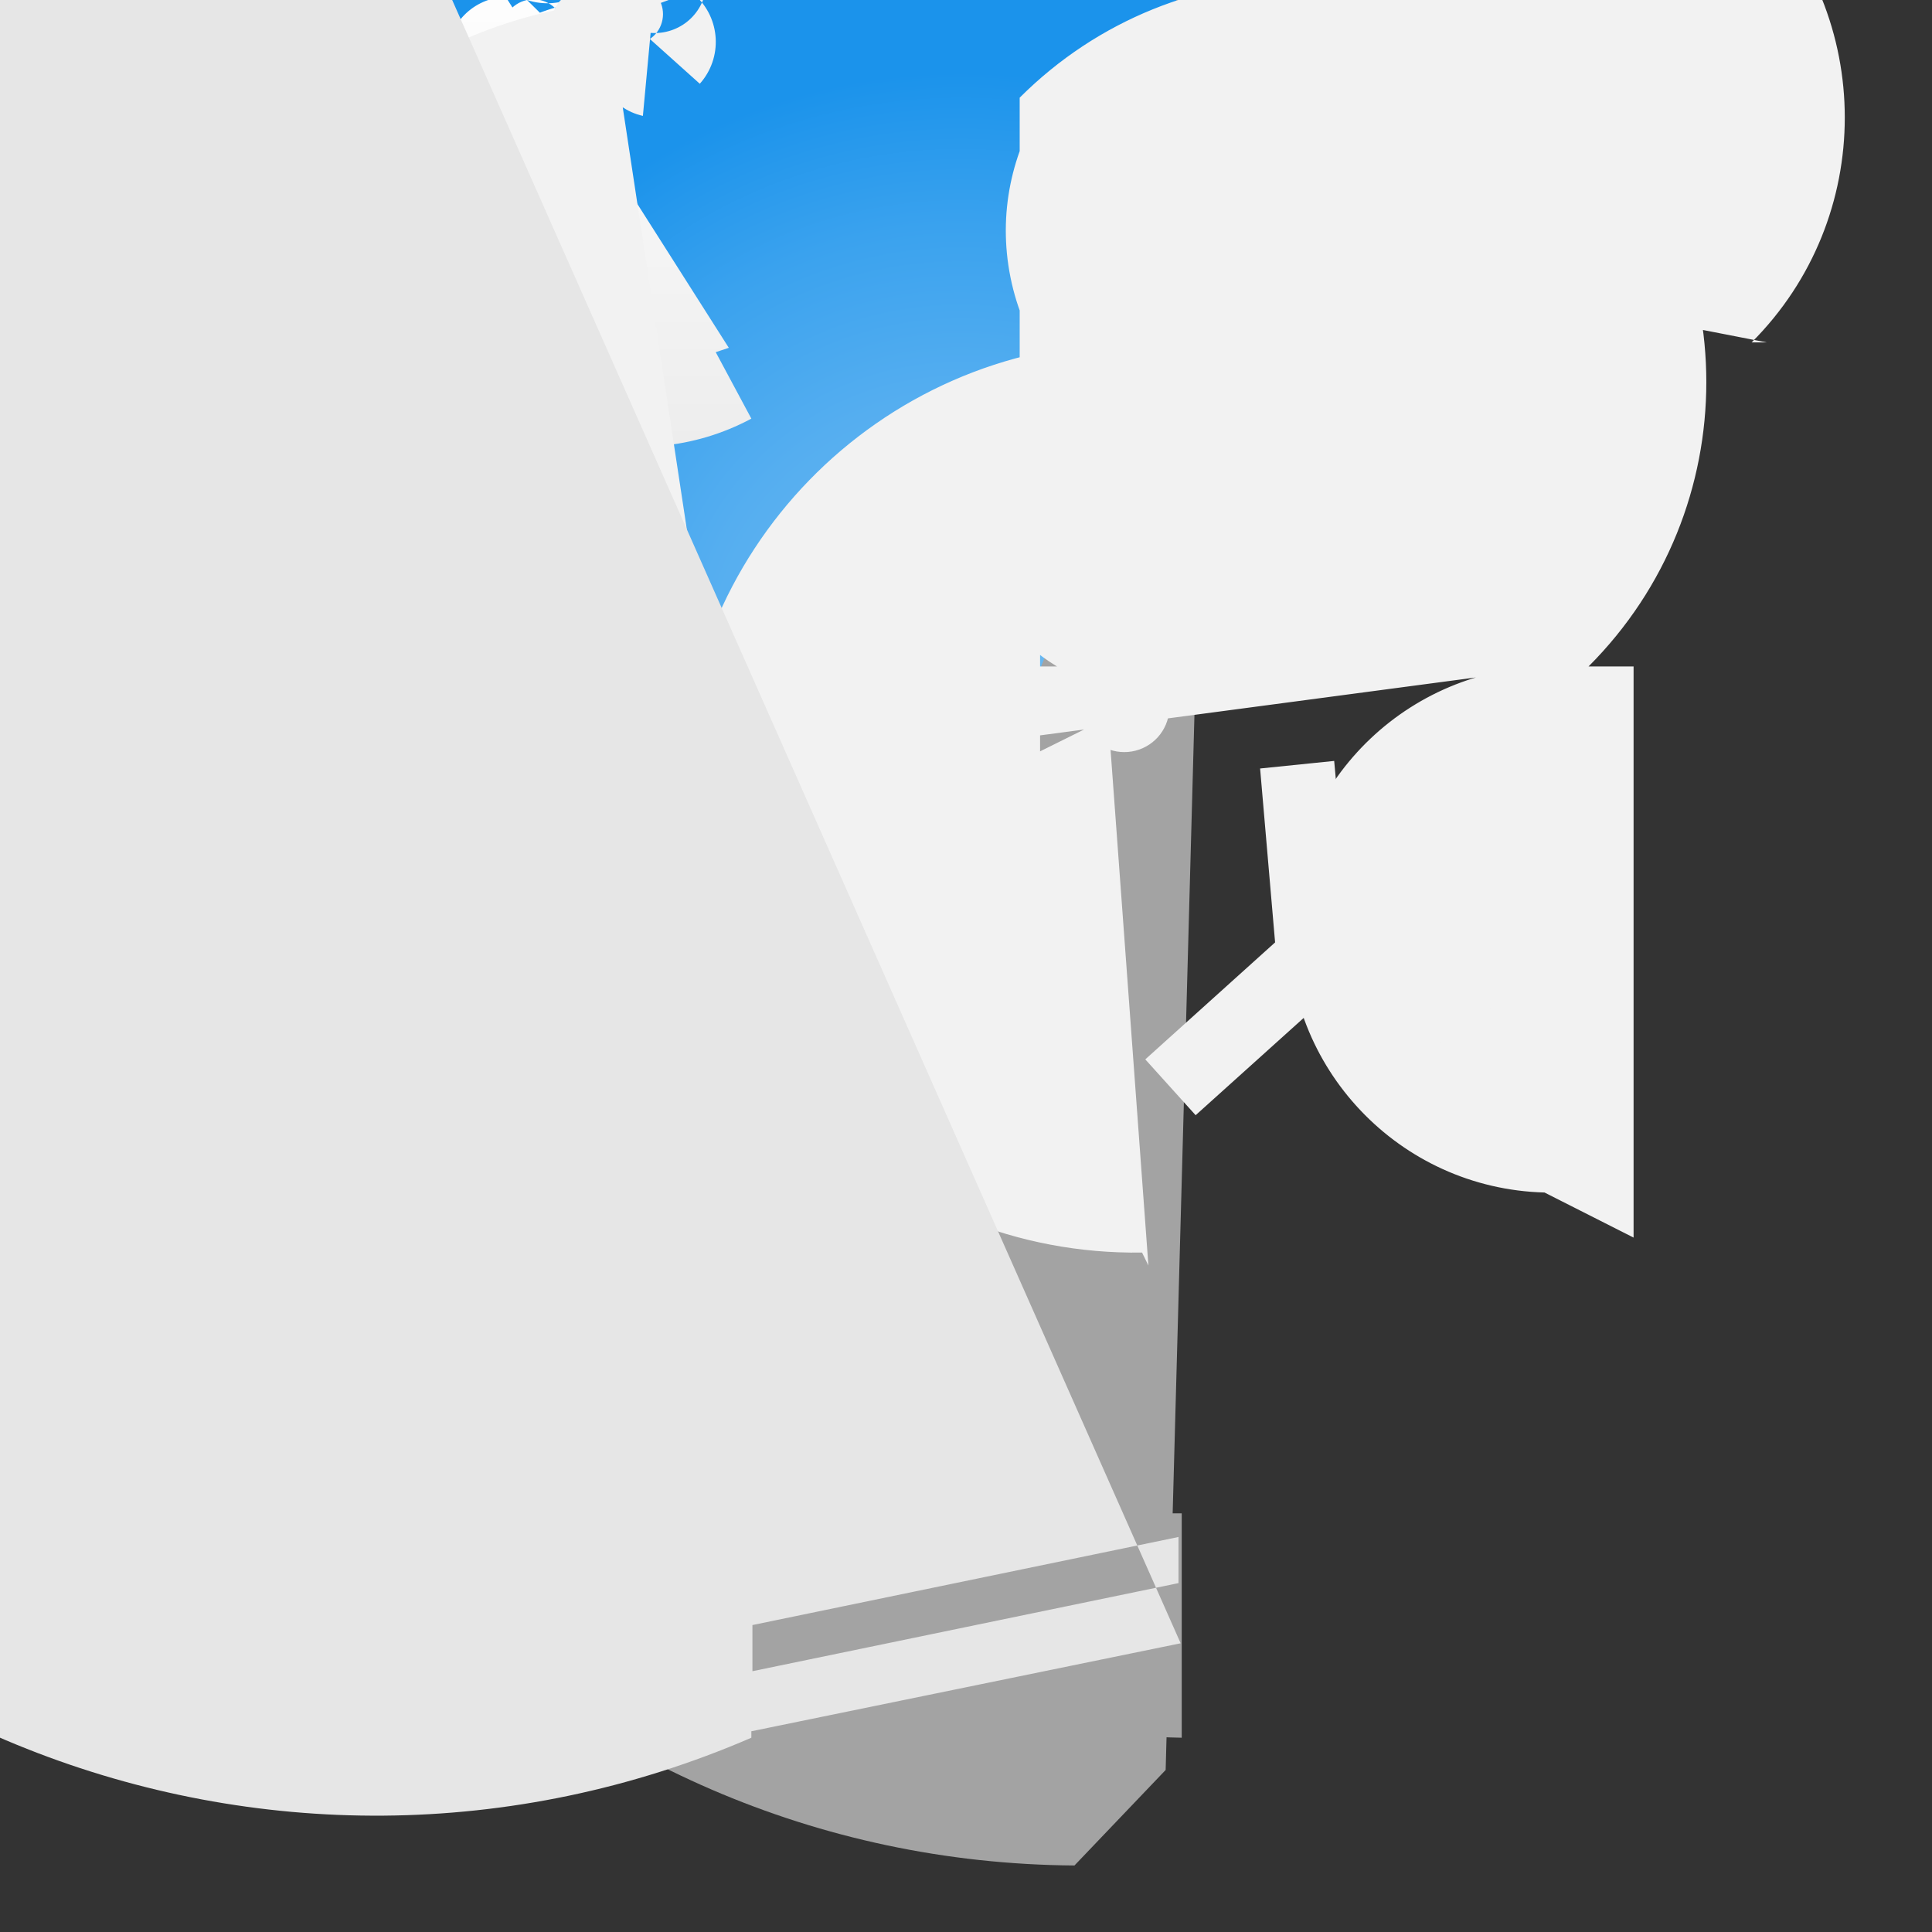 <?xml version="1.0" encoding="UTF-8"?>
<svg xmlns="http://www.w3.org/2000/svg" xmlns:xlink="http://www.w3.org/1999/xlink" width="70pt" height="70pt" viewBox="0 0 70 70" version="1.1">
<rect x="0" y="0" width="70" height="70" fill="#333333" stroke="none"/>
<defs>
<radialGradient id="radial0" gradientUnits="userSpaceOnUse" cx="8.95" cy="6.18" fx="8.95" fy="6.18" r="5.51" gradientTransform="matrix(3.889,0,0,3.889,0,0)">
<stop offset="0" style="stop-color:rgb(41.961%,72.549%,94.902%);stop-opacity:1;"/>
<stop offset="0.2" style="stop-color:rgb(39.608%,71.373%,94.51%);stop-opacity:1;"/>
<stop offset="0.45" style="stop-color:rgb(33.333%,68.235%,94.118%);stop-opacity:1;"/>
<stop offset="0.74" style="stop-color:rgb(22.745%,63.529%,93.333%);stop-opacity:1;"/>
<stop offset="1" style="stop-color:rgb(10.588%,57.647%,92.157%);stop-opacity:1;"/>
</radialGradient>
<linearGradient id="linear0" gradientUnits="userSpaceOnUse" x1="5.67" y1="-0.43" x2="5.67" y2="12.53" gradientTransform="matrix(3.889,0,0,3.889,0,0)">
<stop offset="0" style="stop-color:rgb(100%,100%,100%);stop-opacity:1;"/>
<stop offset="1" style="stop-color:rgb(80%,80%,80%);stop-opacity:1;"/>
</linearGradient>
</defs>
<g id="surface1">
<path style=" stroke:none;fill-rule:nonzero;fill:rgb(63.922%,63.922%,63.922%);fill-opacity:1;" d="M 42.234 64.129 L 38.93 67.59 C 20.262 67.461 5.238 52.227 5.367 33.562 C 5.496 14.898 20.73 -0.129 39.395 0 L 32.199 0 C 33.004 0.121 33.578 0.844 33.52 1.656 C 33.457 2.465 32.781 3.094 31.965 3.094 C 31.152 3.094 30.477 2.465 30.414 1.656 C 30.355 0.844 30.93 0.121 31.734 0 L 28.43 -3.461 C 29.383 -3.141 29.898 -2.102 29.574 -1.148 C 29.254 -0.191 28.219 0.32 27.262 0 L 27.262 54.832 L 42.816 54.832 L 42.816 62.961 C 25.43 62.641 11.598 48.285 11.918 30.898 C 12.242 13.512 26.598 -0.32 43.984 0 Z M 42.234 64.129 "/>
<path style=" stroke:none;fill-rule:nonzero;fill:url(#radial0);" d="M 35 1.945 C 42.133 11.609 40.523 25.152 31.324 32.875 C 22.129 40.598 8.512 39.844 0.227 31.148 C -8.059 22.453 -8.16 8.812 0 0 C 1.051 9.527 10.148 13.961 12.715 26.055 C 5.523 22.371 2.676 13.555 6.359 6.359 C 10.043 -0.836 18.859 -3.684 26.055 0 L 42.621 0 C 42.621 4.574 38.914 8.285 34.34 8.285 C 29.766 8.285 26.055 4.574 26.055 0 C 28.621 -12.094 37.723 -16.527 38.773 -26.055 C 45.969 -8.152 37.289 12.191 19.387 19.387 C 1.484 26.582 -18.859 17.902 -26.055 0 Z M 27.457 54.832 "/>
<path style=" stroke:none;fill-rule:nonzero;fill:rgb(94.902%,94.902%,94.902%);fill-opacity:1;" d="M 51.84 10.035 L 47.949 13.922 C 44.105 13.922 40.988 10.805 40.988 6.961 C 40.988 3.117 44.105 0 47.949 0 L 42.934 -1.672 C 43.395 -1.77 43.848 -1.473 43.945 -1.012 C 44.043 -0.551 43.746 -0.098 43.285 0 L 42.777 1.516 C 42.359 1.379 42.133 0.926 42.273 0.504 C 42.41 0.086 42.863 -0.141 43.285 0 L 46.668 16.723 C 42.051 17.656 37.547 14.672 36.613 10.055 C 35.68 5.434 38.664 0.934 43.285 0 L 45.035 5.25 C 43.582 5.734 42.016 4.949 41.535 3.5 C 41.051 2.051 41.832 0.484 43.285 0 L 44.801 -0.504 C 44.941 -0.086 44.715 0.367 44.293 0.504 C 43.875 0.645 43.422 0.418 43.285 0 L 41.609 -5.016 C 42.996 -5.477 44.492 -4.73 44.957 -3.344 C 45.418 -1.961 44.668 -0.461 43.285 0 L 47.172 -3.891 C 51.672 -8.387 58.969 -8.387 63.465 -3.891 C 67.965 0.609 67.965 7.906 63.465 12.406 L 64.012 12.406 Z M 41.609 45.852 L 41.379 45.383 C 32.27 45.512 24.785 38.234 24.656 29.129 C 24.527 20.02 31.805 12.535 40.91 12.406 L 37.684 14.156 L 37.684 27.223 L 42.156 25.004 C 38.676 25.348 35.578 22.809 35.234 19.328 C 34.891 15.848 37.434 12.75 40.91 12.406 L 40.68 11.938 C 40.562 12.145 40.387 12.309 40.172 12.406 L 36.945 14.039 L 36.945 3.539 C 42.637 -2.152 51.863 -2.152 57.555 3.539 C 63.246 9.23 63.246 18.457 57.555 24.148 L 59.188 24.148 L 59.188 44.84 L 55.961 43.207 C 50.699 43.066 46.547 38.688 46.688 33.426 C 46.824 28.164 51.203 24.012 56.465 24.148 L 56.234 24.617 C 55.875 25.035 55.262 25.121 54.805 24.82 C 54.344 24.516 54.184 23.918 54.43 23.422 C 54.676 22.93 55.25 22.699 55.77 22.887 C 56.289 23.07 56.586 23.613 56.465 24.148 L 33.328 27.223 L 33.328 46.668 L 30.102 45.035 C 24.332 44.906 19.762 40.125 19.891 34.359 C 20.02 28.59 24.801 24.02 30.566 24.148 L 30.332 24.617 C 29.977 25.035 29.363 25.121 28.902 24.82 C 28.445 24.516 28.285 23.918 28.531 23.422 C 28.777 22.93 29.352 22.699 29.871 22.887 C 30.391 23.07 30.688 23.613 30.566 24.148 L 35.039 26.367 L 35.039 30.254 C 33.352 29.859 32.309 28.168 32.707 26.484 C 33.102 24.797 34.793 23.754 36.477 24.148 L 41.457 24.148 C 42.137 24.484 42.5 25.246 42.328 25.984 C 42.156 26.727 41.496 27.25 40.734 27.25 C 39.977 27.25 39.316 26.727 39.145 25.984 C 38.973 25.246 39.336 24.484 40.016 24.148 L 40.016 20.262 L 44.488 18.043 C 46.176 19.281 46.539 21.648 45.305 23.332 C 44.07 25.02 41.703 25.387 40.016 24.148 Z M 41.609 45.852 "/>
<path style=" stroke:none;fill-rule:nonzero;fill:url(#linear0);" d="M 26.406 12.602 L 22.207 14 C 18.34 14.074 15.145 11.004 15.07 7.137 C 14.996 3.27 18.066 0.074 21.934 0 L 19.094 -2.84 C 19.879 -2.84 20.516 -2.203 20.516 -1.418 C 20.516 -0.637 19.879 0 19.094 0 L 18.785 0.391 C 18.855 0.238 18.965 0.105 19.094 0 L 21.973 2.84 C 21.188 3.633 19.91 3.641 19.113 2.859 C 18.32 2.074 18.309 0.793 19.094 0 L 17.695 4.16 C 16.547 3.773 15.926 2.531 16.312 1.379 C 16.699 0.23 17.945 -0.387 19.094 0 L 19.562 0 C 20.125 0.121 20.508 0.645 20.449 1.219 C 20.391 1.797 19.906 2.23 19.328 2.23 C 18.75 2.23 18.266 1.797 18.207 1.219 C 18.145 0.645 18.531 0.121 19.094 0 L 20.57 -4.473 C 21.809 -4.062 22.477 -2.73 22.07 -1.496 C 21.66 -0.262 20.328 0.406 19.094 0 L 27.223 15.168 C 23.035 17.41 17.82 15.836 15.574 11.648 C 13.332 7.461 14.906 2.246 19.094 0 L 19.094 -0.465 C 18.934 -0.223 18.68 -0.055 18.395 0 Z M 26.406 12.602 "/>
<path style=" stroke:none;fill-rule:nonzero;fill:rgb(94.902%,94.902%,94.902%);fill-opacity:1;" d="M 48.883 33.602 L 48.34 27.57 L 45.656 27.844 L 46.199 34.145 L 41.496 38.383 L 43.32 40.406 L 48.027 36.168 L 52.965 38.07 C 53.512 37.293 54.016 36.516 54.523 35.738 Z M 27.688 37.645 L 24.188 34.535 C 14.652 34.793 6.715 27.27 6.457 17.734 C 6.199 8.195 13.719 0.258 23.254 0 L 23.645 -4.668 C 24.934 -4.559 25.891 -3.426 25.785 -2.141 C 25.676 -0.852 24.543 0.105 23.254 0 L 22.672 0 C 22.988 -0.164 23.367 -0.164 23.684 0 L 23.293 4.199 C 22.133 3.941 21.402 2.793 21.66 1.633 C 21.918 0.473 23.066 -0.258 24.227 0 L 20.34 1.438 C 19.941 0.988 19.984 0.301 20.438 -0.098 C 20.887 -0.496 21.574 -0.449 21.973 0 L 22.246 0.43 C 22.445 0.988 22.195 1.609 21.664 1.871 C 21.129 2.133 20.484 1.953 20.164 1.453 C 19.844 0.949 19.953 0.289 20.418 -0.086 C 20.883 -0.457 21.551 -0.422 21.973 0 L 25.473 -1.359 C 25.848 -0.395 25.371 0.695 24.402 1.07 C 23.438 1.445 22.348 0.965 21.973 0 L 25.355 3.035 C 26.191 2.098 26.113 0.664 25.18 -0.176 C 24.246 -1.012 22.809 -0.934 21.973 0 L 22.32 -0.391 C 22.777 -0.699 23.391 -0.617 23.754 -0.203 C 24.117 0.211 24.109 0.832 23.742 1.242 C 23.375 1.648 22.758 1.719 22.309 1.402 C 21.855 1.09 21.715 0.484 21.973 0 Z M 27.688 37.645 "/>
<path style=" stroke:none;fill-rule:nonzero;fill:rgb(90.196%,90.196%,90.196%);fill-opacity:1;" d="M 42.777 59.539 L 27.223 62.727 L 27.223 62.961 C 9.836 70.477 -10.352 62.477 -17.871 45.09 C -25.387 27.707 -17.387 7.516 0 0 L 15.09 -2.918 Z M 27.262 60.551 L 42.699 57.359 L 42.699 55.688 L 27.262 58.879 Z M 27.262 60.551 "/>
</g>
</svg>
